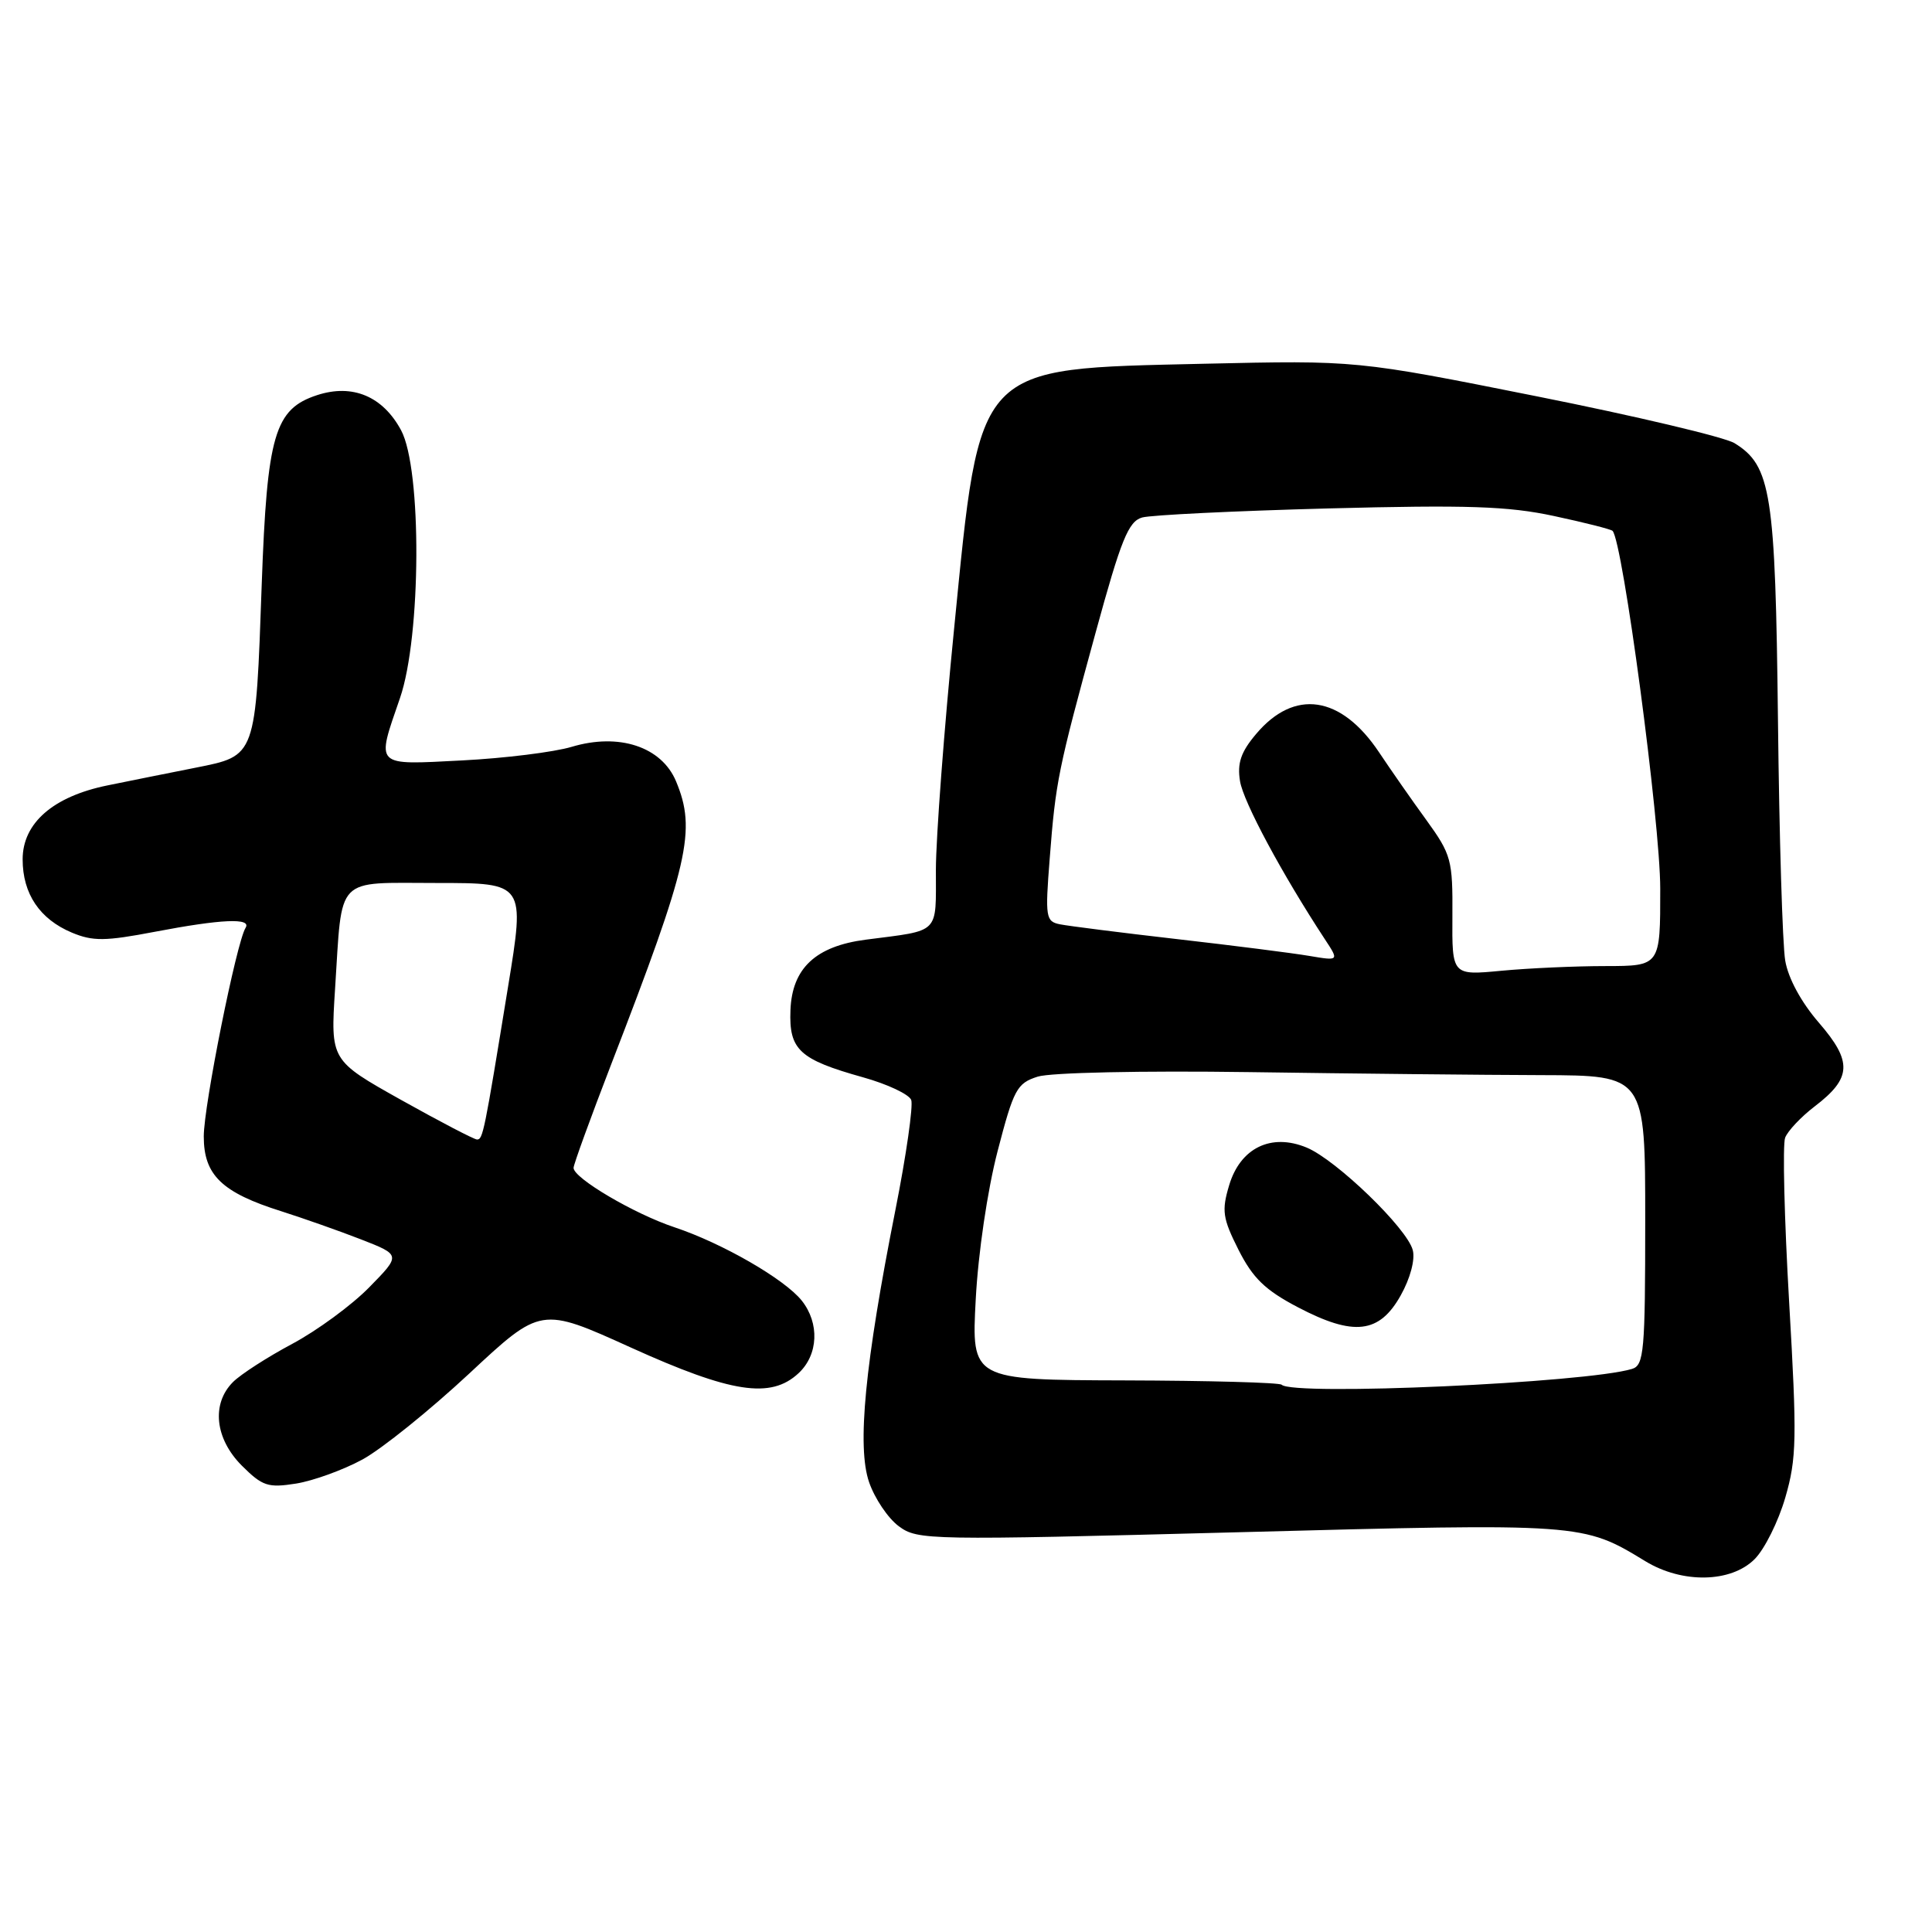 <?xml version="1.0" encoding="UTF-8" standalone="no"?>
<!DOCTYPE svg PUBLIC "-//W3C//DTD SVG 1.1//EN" "http://www.w3.org/Graphics/SVG/1.1/DTD/svg11.dtd" >
<svg xmlns="http://www.w3.org/2000/svg" xmlns:xlink="http://www.w3.org/1999/xlink" version="1.1" viewBox="0 0 256 256">
 <g >
 <path fill="currentColor"
d=" M 232.49 206.60 C 233.81 205.29 235.64 201.61 236.56 198.44 C 238.07 193.25 238.12 190.62 237.07 172.53 C 236.43 161.46 236.19 151.66 236.54 150.75 C 236.89 149.85 238.65 147.98 240.46 146.60 C 245.37 142.85 245.48 140.68 241.01 135.51 C 238.67 132.81 236.94 129.62 236.55 127.28 C 236.19 125.17 235.76 110.86 235.59 95.48 C 235.25 65.32 234.69 61.71 229.83 58.72 C 228.55 57.93 216.75 55.13 203.61 52.51 C 179.73 47.74 179.73 47.74 159.49 48.20 C 129.06 48.91 129.92 47.99 126.43 83.24 C 125.10 96.58 124.02 110.98 124.01 115.23 C 124.00 123.89 124.67 123.22 114.73 124.51 C 108.08 125.37 104.95 128.30 104.74 133.85 C 104.53 139.11 105.92 140.39 114.36 142.75 C 117.58 143.65 120.45 145.00 120.74 145.75 C 121.02 146.51 120.09 153.06 118.65 160.31 C 114.59 180.78 113.54 191.71 115.16 196.40 C 115.90 198.55 117.66 201.17 119.09 202.23 C 121.60 204.09 122.90 204.11 164.09 203.03 C 209.73 201.82 209.73 201.82 218.02 206.87 C 222.91 209.85 229.36 209.73 232.49 206.60 Z  M 48.03 193.39 C 50.58 192.00 56.94 186.88 62.17 182.01 C 71.67 173.15 71.67 173.15 83.58 178.55 C 96.92 184.59 102.13 185.39 105.81 181.96 C 108.44 179.52 108.62 175.33 106.23 172.33 C 103.95 169.48 95.69 164.72 89.37 162.62 C 84.04 160.85 76.00 156.11 76.00 154.75 C 76.00 154.30 78.24 148.15 80.97 141.07 C 91.30 114.35 92.29 110.03 89.58 103.53 C 87.66 98.94 82.02 97.08 75.75 98.96 C 73.41 99.66 66.89 100.47 61.25 100.76 C 49.50 101.36 49.83 101.70 53.00 92.50 C 55.82 84.31 55.91 62.17 53.15 57.02 C 50.73 52.51 46.71 50.82 42.01 52.36 C 36.39 54.20 35.39 57.61 34.68 77.42 C 33.87 100.38 33.96 100.12 25.94 101.72 C 22.40 102.42 17.13 103.48 14.24 104.07 C 7.04 105.54 3.00 109.06 3.00 113.87 C 3.00 118.43 5.26 121.79 9.53 123.58 C 12.31 124.74 13.94 124.72 20.49 123.47 C 29.34 121.78 33.37 121.60 32.54 122.94 C 31.33 124.89 27.00 146.50 27.00 150.58 C 27.00 155.71 29.39 158.02 37.31 160.51 C 40.16 161.42 44.89 163.08 47.82 164.22 C 53.13 166.29 53.13 166.29 48.92 170.58 C 46.60 172.95 42.01 176.31 38.72 178.07 C 35.44 179.82 31.91 182.09 30.87 183.13 C 27.99 186.01 28.48 190.63 32.04 194.20 C 34.78 196.93 35.51 197.17 39.24 196.58 C 41.52 196.21 45.47 194.78 48.03 193.39 Z  M 169.82 183.48 C 169.53 183.20 160.17 182.94 149.01 182.91 C 128.72 182.85 128.72 182.85 129.29 172.17 C 129.61 166.06 130.85 157.68 132.18 152.56 C 134.32 144.32 134.74 143.54 137.50 142.66 C 139.20 142.12 151.33 141.86 165.50 142.06 C 179.25 142.26 196.69 142.44 204.25 142.46 C 218.00 142.50 218.00 142.50 218.00 161.68 C 218.00 179.08 217.84 180.91 216.25 181.39 C 210.14 183.24 171.32 184.99 169.82 183.48 Z  M 185.60 171.65 C 186.87 169.39 187.53 166.90 187.20 165.65 C 186.46 162.76 177.05 153.68 173.14 152.06 C 168.44 150.11 164.35 152.10 162.87 157.05 C 161.86 160.42 162.00 161.42 164.11 165.61 C 166.01 169.36 167.63 170.94 171.98 173.22 C 179.38 177.10 182.77 176.71 185.60 171.65 Z  M 192.45 121.38 C 192.50 113.93 192.31 113.24 189.00 108.66 C 187.07 106.01 184.25 101.96 182.73 99.68 C 177.69 92.14 171.51 91.23 166.43 97.27 C 164.42 99.65 163.92 101.13 164.31 103.51 C 164.75 106.26 169.90 115.84 175.53 124.42 C 177.45 127.33 177.45 127.33 173.47 126.66 C 171.29 126.29 163.43 125.29 156.00 124.44 C 148.57 123.59 141.59 122.70 140.47 122.48 C 138.56 122.10 138.48 121.57 139.09 113.79 C 139.88 103.54 140.20 101.99 145.17 83.84 C 148.55 71.48 149.52 69.09 151.34 68.57 C 152.53 68.24 163.62 67.70 176.00 67.37 C 194.42 66.89 199.84 67.07 205.89 68.37 C 209.96 69.24 213.46 70.13 213.67 70.34 C 215.02 71.69 219.99 108.93 219.99 117.75 C 220.00 128.00 220.00 128.00 212.75 128.01 C 208.76 128.01 202.55 128.29 198.95 128.63 C 192.40 129.25 192.40 129.25 192.45 121.38 Z  M 53.14 145.74 C 43.79 140.50 43.79 140.50 44.40 131.00 C 45.38 115.85 44.27 117.00 57.90 117.00 C 69.57 117.00 69.57 117.00 67.32 130.75 C 64.15 150.21 63.99 151.00 63.20 150.99 C 62.82 150.98 58.29 148.62 53.14 145.74 Z "/>
</g>
</svg>